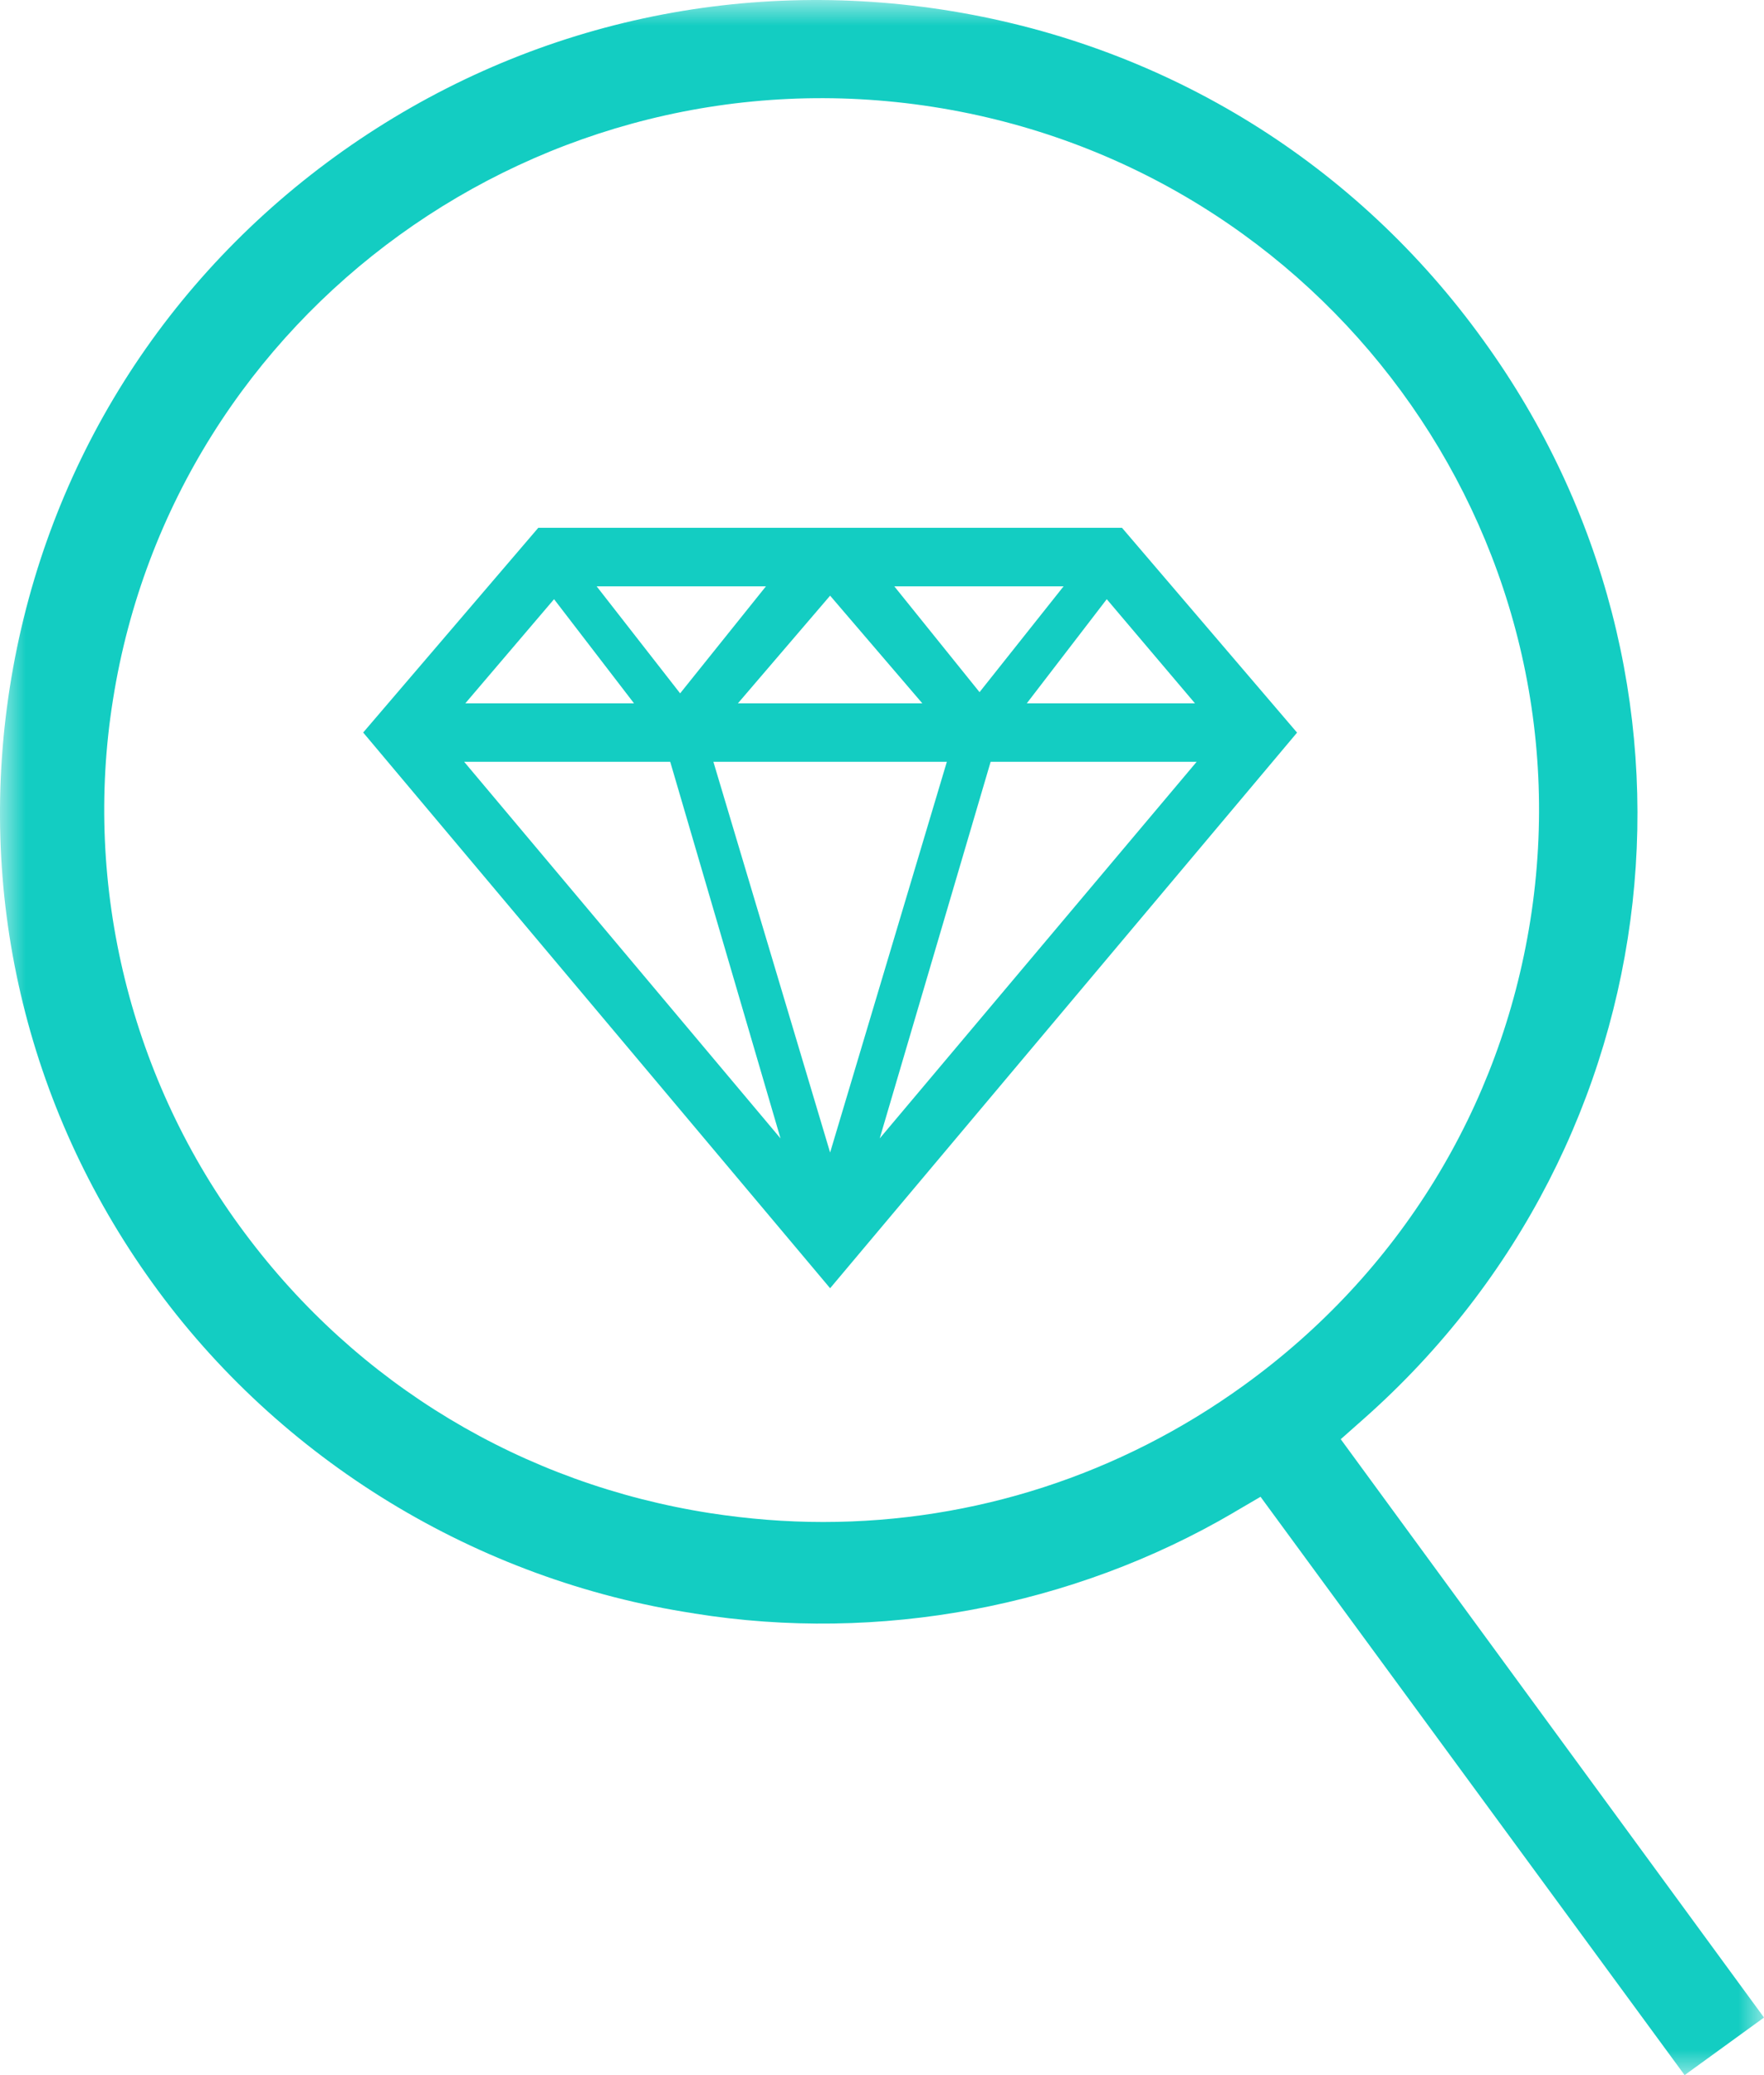 <svg xmlns="http://www.w3.org/2000/svg" xmlns:xlink="http://www.w3.org/1999/xlink" width="34" height="40" viewBox="0 0 34 40">
    <defs>
        <filter id="od67h23uaa">
            <feColorMatrix in="SourceGraphic" values="0 0 0 0 0.11 0 0 0 0 0.678 0 0 0 0 0.698 0 0 0 1 0"/>
        </filter>
        <path id="iqd1ysquqb" d="M0 0L34 0 34 40 0 40z"/>
    </defs>
    <g fill="none" fill-rule="evenodd">
        <g filter="url(#od67h23uaa)" transform="translate(-596 -1134)">
            <g>
                <g fill="#13CDC2" fill-rule="nonzero">
                    <path d="M14.625.142H3.375L0 4.088 9 14.8l9-10.71L14.625.141zM5.22 3.525H1.969l1.71-2.007L5.22 3.525zm2.003 0L9 1.45l1.777 2.075H7.223zm4.027 1.127L9 12.184 6.75 4.652h4.5zm-5.332 0l2.126 7.26-6.098-7.26h3.972zm6.176 0h3.971l-6.109 7.26 2.138-7.26zm.697-1.127l1.541-2.007 1.7 2.007h-3.263.022zM13.5 1.27l-1.62 2.04-1.643-2.04H13.5zM6.109 3.333L4.5 1.27h3.263L6.109 3.333z" transform="translate(596 1134) translate(7 10.032)"/>
                </g>
                <g transform="translate(596 1134)">
                    <mask id="8pv908ohbc" fill="#fff">
                        <use xlink:href="#iqd1ysquqb"/>
                    </mask>
                    <path fill="#13CDC2" d="M13.692 29.168c-3.613-.562-6.8-2.48-8.974-5.4-2.194-2.93-3.12-6.68-2.54-10.284C3.362 6.012 10.456.886 17.982 2.06c7.53 1.174 12.695 8.209 11.514 15.682-.574 3.62-2.534 6.803-5.519 8.96-2.389 1.729-5.208 2.636-8.112 2.636-.72 0-1.445-.058-2.173-.17m10.088-.014l.516-.302L32.47 40 34 38.89l-8.158-11.148.446-.395c6.025-5.336 7.016-14.272 2.306-20.783C26.148 3.162 22.518.908 18.366.218c-4.158-.688-8.327.266-11.754 2.69C3.186 5.335.916 8.94.22 13.06c-.695 4.12.268 8.262 2.712 11.662 2.456 3.42 6.263 5.744 10.447 6.378l.005.002c3.555.57 7.287-.123 10.396-1.947" mask="url(#8pv908ohbc)"/>
                </g>
                <path fill-rule="nonzero" d="M7 8H25V26H7z" transform="translate(596 1134)"/>
            </g>
        </g>
    </g>
</svg>
